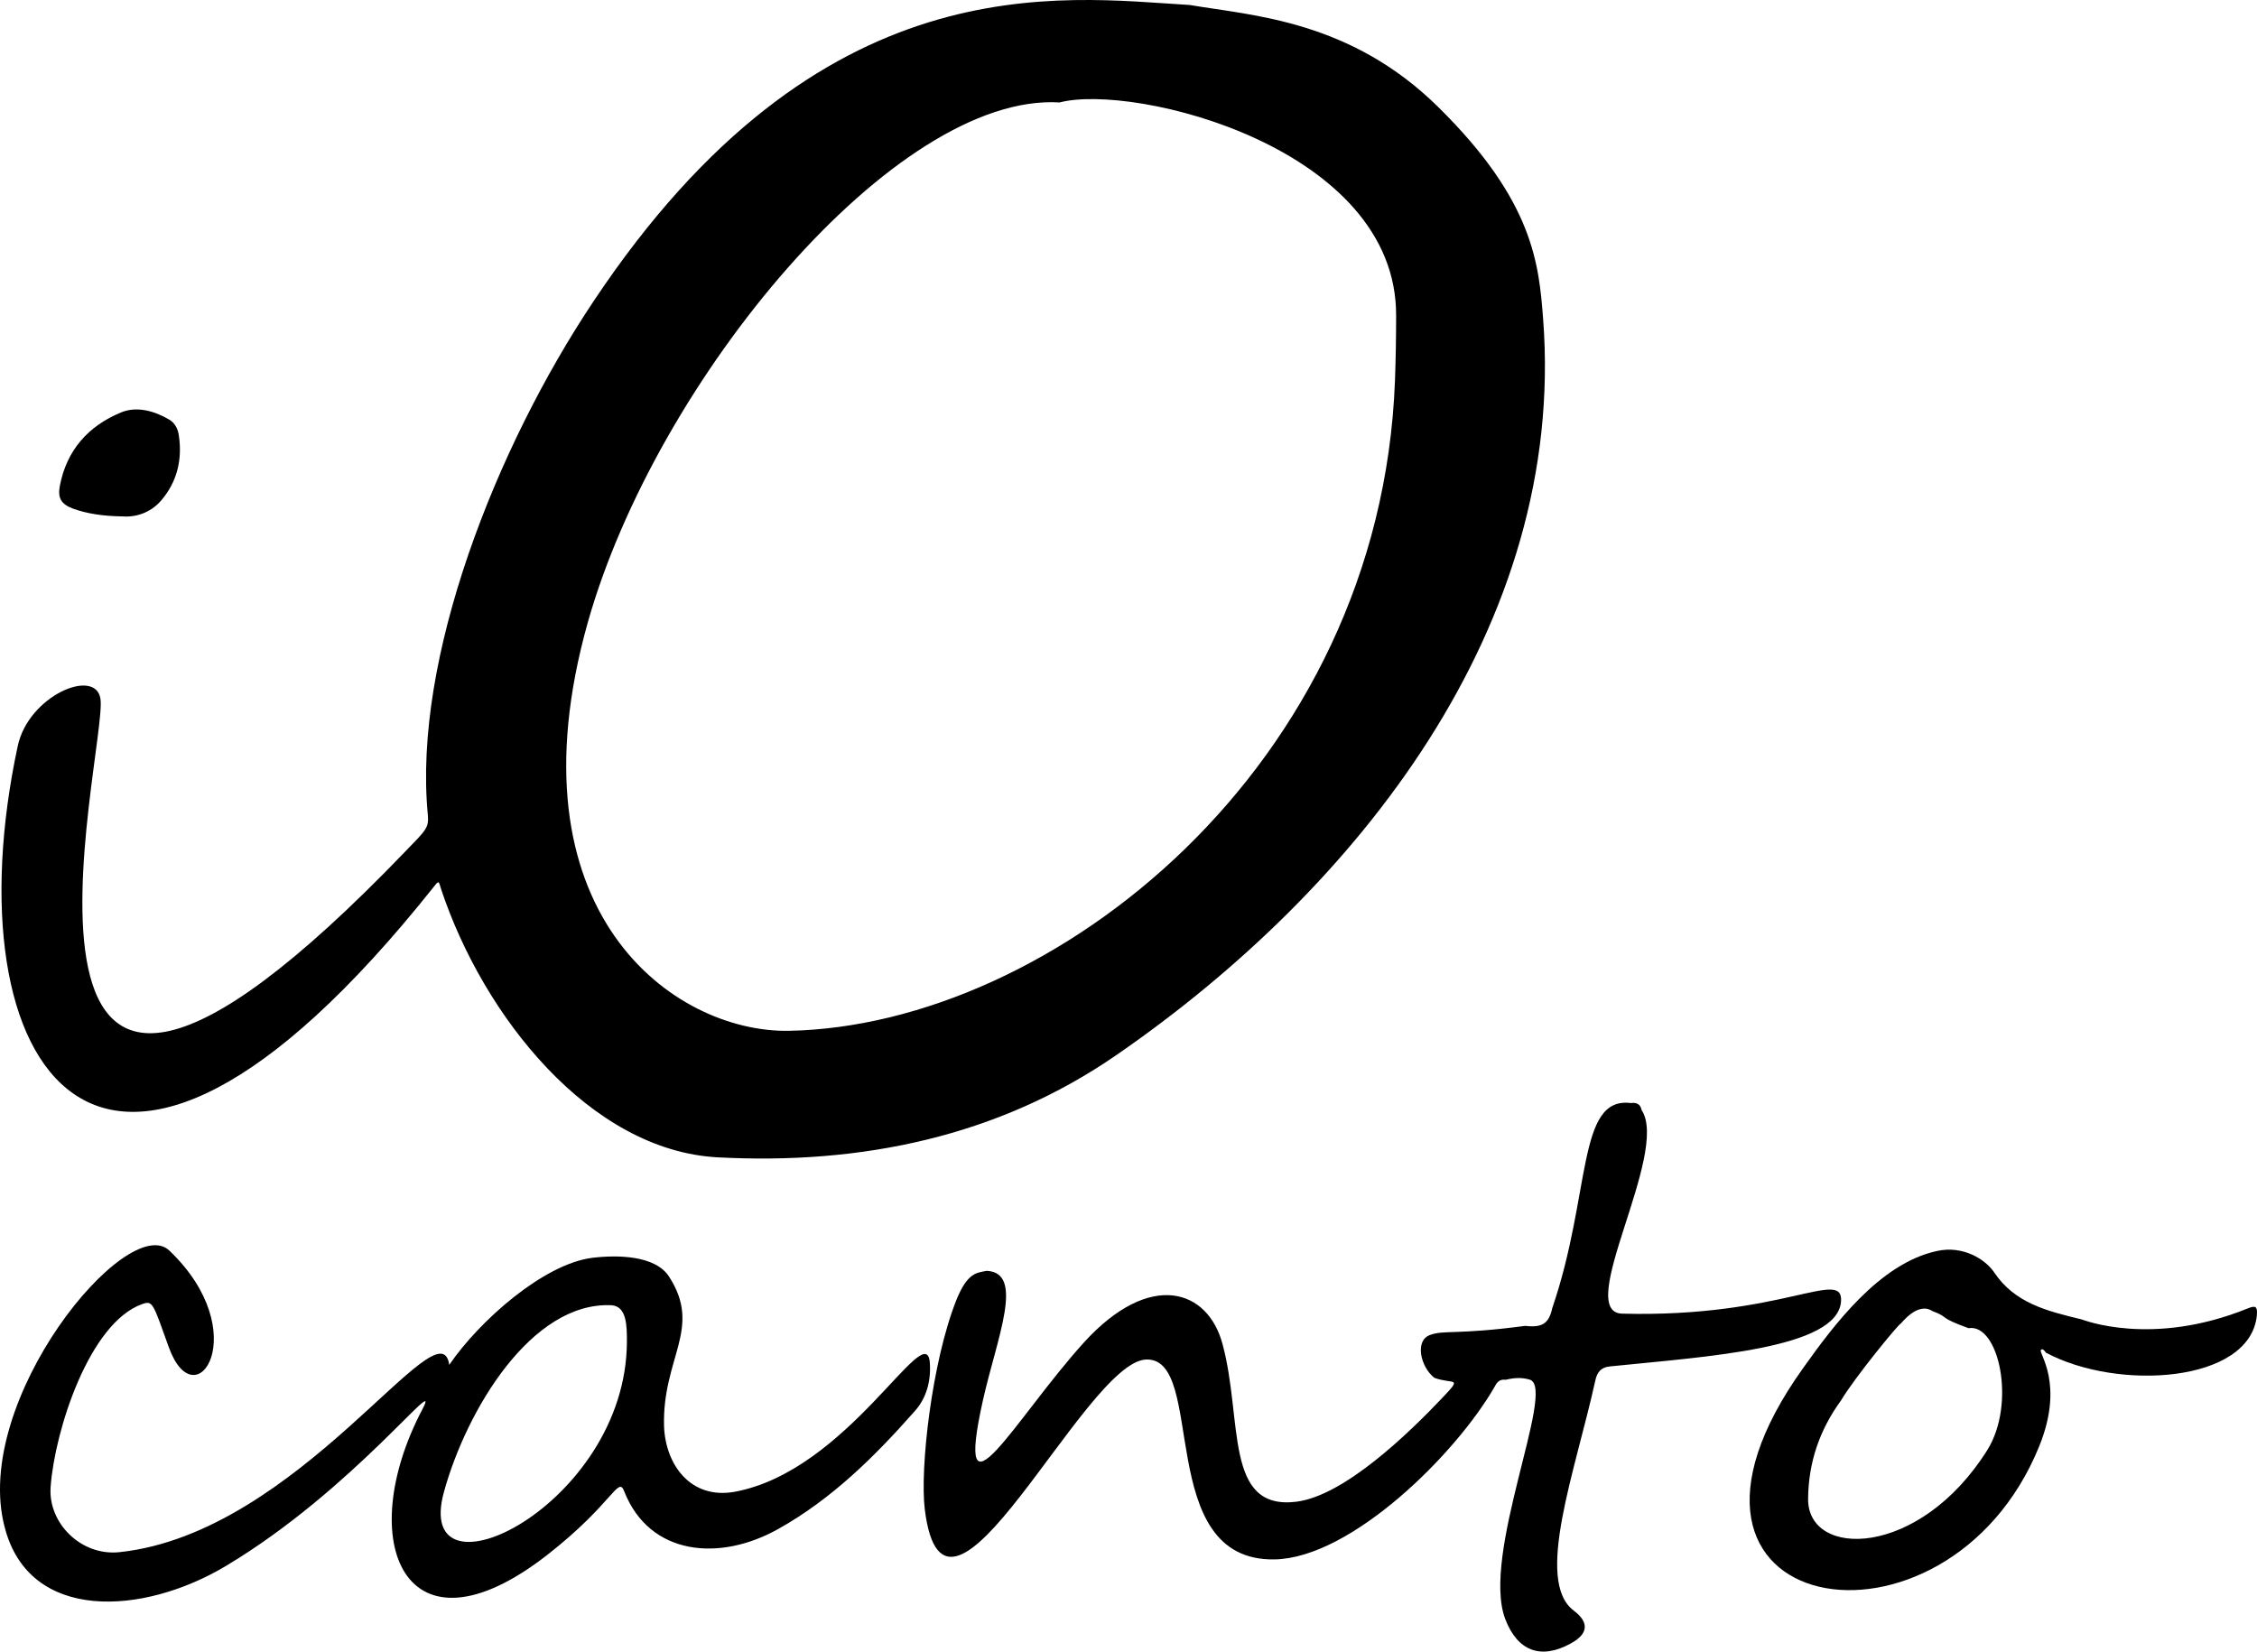 <svg width="220" height="161" viewBox="0 0 220 161" fill="none" xmlns="http://www.w3.org/2000/svg">
<path d="M90.628 132.752C90.18 128.504 82.641 143.37 71.632 145.419C67.34 146.202 64.876 142.811 64.727 139.048C64.54 132.342 68.497 129.51 65.212 124.443C63.869 122.357 60.137 122.319 57.711 122.618C53.008 123.214 46.738 128.728 43.79 133.05C42.931 126.79 29.197 149.443 11.656 151.306C7.886 151.716 4.639 148.437 4.938 144.898C5.348 139.421 8.707 128.951 13.858 127.126C14.903 126.753 14.903 127.014 16.47 131.373C19.083 138.527 24.83 129.846 16.508 121.91C12.44 118.035 -2.825 136.515 0.459 148.884C2.848 158.161 13.932 157.491 22.031 152.647C34.534 145.158 43.23 133.46 41.177 137.372C34.385 150.263 39.46 162.372 53.307 151.604C59.801 146.537 60.248 143.817 60.846 145.382C63.309 151.641 70.139 152.275 75.886 149.033C81.074 146.127 85.254 141.992 89.135 137.595C90.33 136.291 90.778 134.54 90.628 132.752ZM61.107 130.777C61.07 146.798 40.169 156.783 43.267 145.457C45.469 137.446 51.814 126.865 59.614 127.237C61.107 127.349 61.107 129.287 61.107 130.777Z" fill="black"/>
<path d="M150.417 31.112C150.007 25.747 149.484 19.6 140.229 10.472C131.645 1.977 122.128 1.53 115.97 0.486C103.392 -0.259 79.992 -3.873 57.86 29.361C48.306 43.668 40.244 64.234 41.7 79.398C41.812 80.702 41.588 80.852 39.498 83.012C-4.094 128.355 10.574 72.878 9.79 68.109C9.305 65.054 2.773 67.811 1.728 72.729C-4.915 103.691 9.491 127.647 42.26 86.477C42.819 85.769 42.745 85.881 43.006 86.701C47.111 99.033 57.487 112.148 69.952 112.819C83.948 113.564 97.309 110.807 108.841 102.834C132.279 86.664 152.694 60.993 150.417 31.112ZM135.974 37.111C134.556 74.816 102.497 100.002 76.894 100.486C65.623 100.673 49.351 88.899 57.3 60.658C63.981 36.999 87.307 9.018 103.28 9.987C110.558 8.087 136.198 14.383 136.086 30.814C136.086 32.938 136.049 35.024 135.974 37.111Z" fill="black"/>
<path d="M179.454 126.865C179.118 131.485 166.391 132.23 156.949 133.199C156.09 133.273 155.68 133.72 155.493 134.615C153.59 143.296 149.522 154.1 153.403 157.006C154.933 158.161 154.821 159.279 153.105 160.211C150.193 161.813 147.917 160.956 146.723 157.826C144.334 151.567 151.686 135.434 149.149 134.503C148.327 134.242 147.544 134.316 146.76 134.503C146.237 134.428 145.939 134.689 145.715 135.136C141.945 141.731 131.719 151.865 124.255 152.014C112.424 152.237 117.686 132.305 111.715 132.528C105.706 132.752 92.121 163.079 90.143 147.133C89.658 143.184 90.815 132.752 93.241 126.679C94.323 124.033 95.219 124.071 96.189 123.884C99.921 124.071 97.16 130.479 95.816 136.477C92.905 149.555 98.951 138.266 105.669 130.851C112.088 123.81 117.761 125.635 119.179 131.075C121.157 138.452 119.291 147.282 126.382 146.388C131.048 145.792 137.318 139.719 140.565 136.291C142.617 134.13 141.684 134.987 139.818 134.316C138.475 133.273 137.877 130.702 139.37 130.144C140.751 129.622 141.945 130.144 148.663 129.249C150.343 129.436 150.977 129.026 151.313 127.498C155.12 116.358 153.702 106.857 158.964 107.528C159.487 107.454 159.897 107.603 160.009 108.199C162.808 112.372 153.329 127.983 158.143 128.057C173.706 128.467 179.678 123.549 179.454 126.865Z" fill="black"/>
<path d="M219.126 127.536C209.684 131.373 202.966 128.616 202.892 128.616C199.533 127.796 196.398 127.051 194.382 124.033C193.524 122.767 191.359 121.388 188.821 121.947C183.186 123.139 178.67 129.287 175.796 133.31C158.18 157.863 189.792 163.191 198.786 140.948C201.249 134.838 198.674 131.895 198.935 131.597C199.085 131.41 199.309 131.671 199.421 131.857C206.437 135.62 219.313 134.801 219.985 128.243C220.059 127.349 219.873 127.237 219.126 127.536ZM193.71 141.358C187.067 151.939 176.169 151.939 176.244 146.09C176.281 142.55 177.364 139.383 179.454 136.515C180.76 134.316 185.089 129.026 185.276 129.026C185.313 129.026 186.918 126.865 188.336 127.796C190.128 128.467 188.784 128.355 191.882 129.473C194.83 128.989 196.547 136.813 193.71 141.358Z" fill="black"/>
<path d="M15.724 48.773C14.604 50.077 13.111 50.449 11.805 50.337C9.976 50.3 8.521 50.077 7.14 49.592C5.946 49.145 5.61 48.549 5.834 47.357C6.505 43.855 8.633 41.507 11.805 40.203C13.335 39.57 15.052 40.054 16.508 40.911C17.067 41.246 17.366 41.843 17.441 42.513C17.777 44.823 17.254 46.984 15.724 48.773Z" fill="black"/>
</svg>
